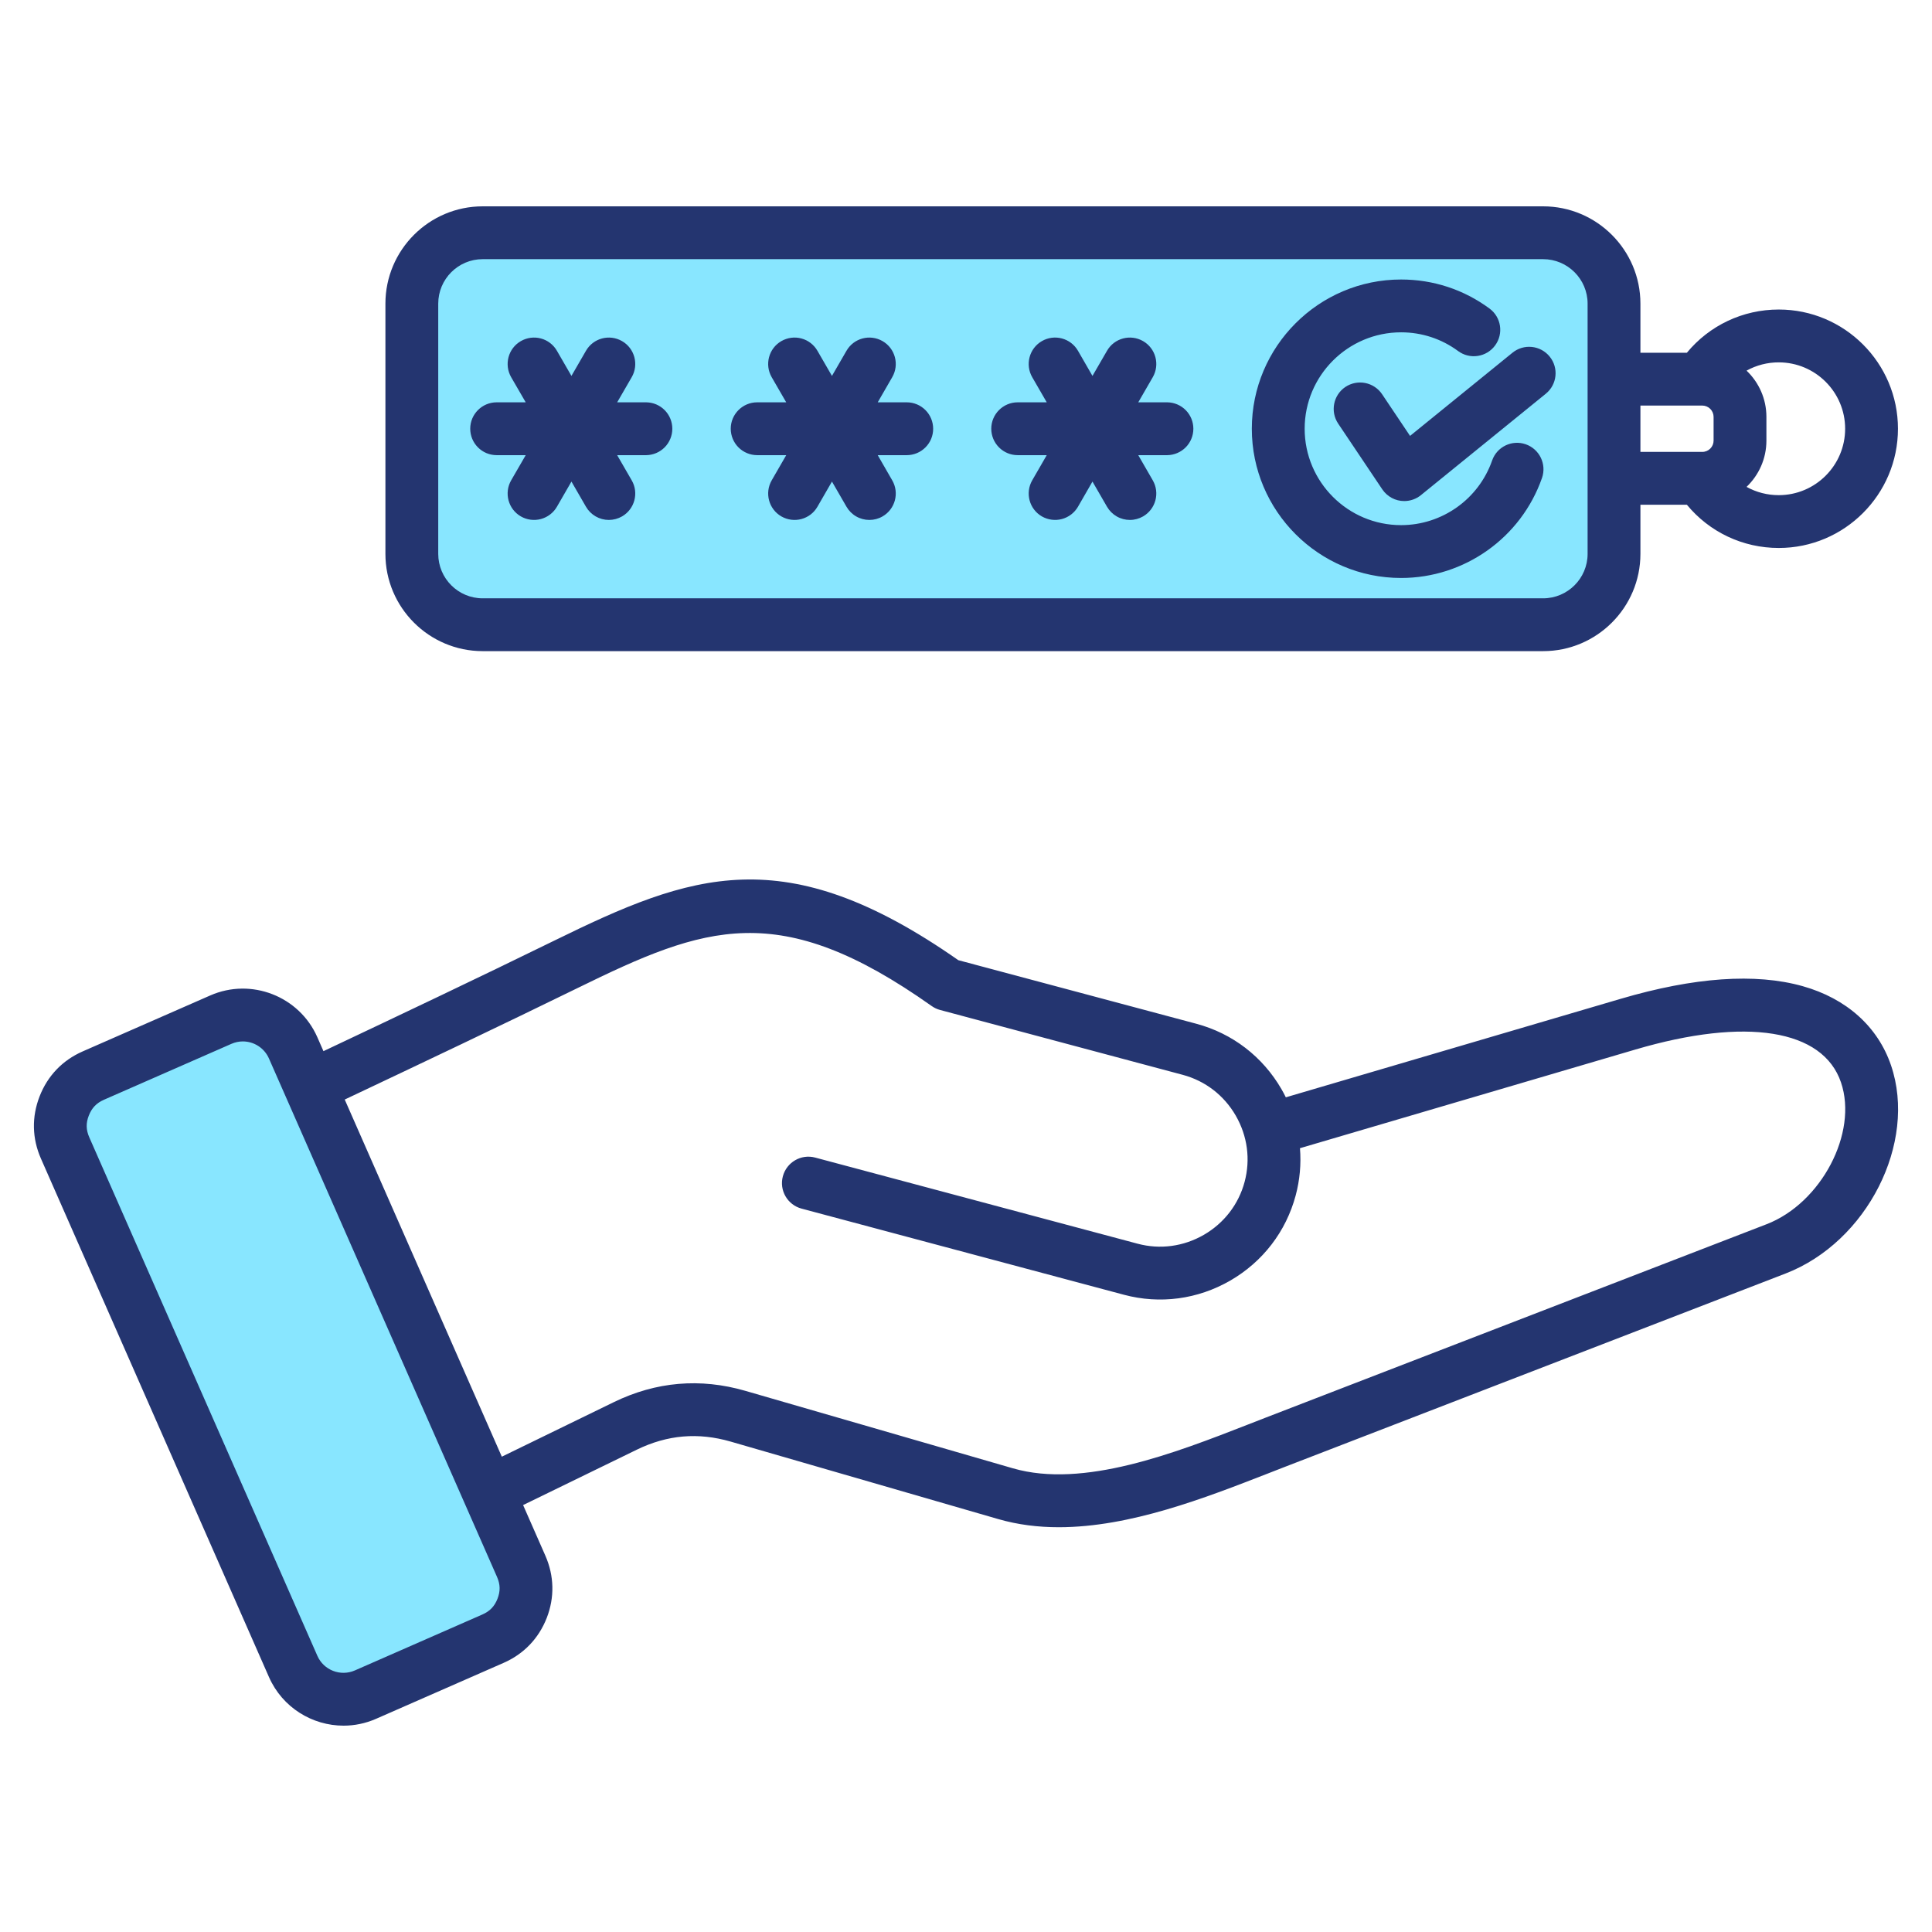 <svg width="100" height="100" viewBox="0 0 100 100" fill="none" xmlns="http://www.w3.org/2000/svg">
<path fill-rule="evenodd" clip-rule="evenodd" d="M32.189 19.23C32.241 19.142 32.274 19.044 32.288 18.942C32.301 18.84 32.294 18.737 32.268 18.638C32.241 18.539 32.196 18.446 32.133 18.365C32.071 18.284 31.993 18.215 31.904 18.164C31.725 18.06 31.512 18.032 31.312 18.086C31.112 18.139 30.941 18.27 30.837 18.449L29.578 20.628L28.319 18.449C28.268 18.361 28.2 18.283 28.118 18.22C28.037 18.158 27.944 18.112 27.845 18.085C27.746 18.059 27.642 18.052 27.541 18.066C27.439 18.079 27.341 18.112 27.252 18.164C27.163 18.215 27.085 18.283 27.023 18.364C26.96 18.446 26.915 18.538 26.888 18.637C26.861 18.737 26.854 18.84 26.868 18.942C26.881 19.043 26.914 19.141 26.966 19.23L28.227 21.41H25.707C25.5 21.41 25.301 21.492 25.154 21.639C25.008 21.785 24.925 21.984 24.925 22.191C24.925 22.294 24.945 22.395 24.985 22.49C25.024 22.585 25.081 22.671 25.154 22.744C25.227 22.817 25.313 22.874 25.408 22.913C25.503 22.953 25.604 22.973 25.707 22.973H28.226L26.966 25.154C26.864 25.334 26.837 25.546 26.891 25.745C26.945 25.944 27.076 26.114 27.255 26.217C27.433 26.32 27.645 26.349 27.845 26.296C28.044 26.243 28.215 26.113 28.319 25.936L29.578 23.754L30.837 25.936C30.906 26.055 31.005 26.153 31.124 26.222C31.243 26.29 31.378 26.326 31.515 26.326C31.652 26.326 31.787 26.289 31.905 26.221C32.278 26.006 32.404 25.526 32.19 25.154L30.931 22.973H33.449C33.551 22.973 33.653 22.953 33.748 22.913C33.843 22.874 33.929 22.817 34.002 22.744C34.074 22.671 34.132 22.585 34.171 22.49C34.21 22.395 34.23 22.294 34.23 22.191C34.23 22.088 34.21 21.987 34.171 21.892C34.132 21.797 34.074 21.711 34.001 21.639C33.929 21.566 33.843 21.509 33.748 21.469C33.653 21.43 33.551 21.41 33.449 21.41H30.93L32.189 19.23ZM51.894 22.191C51.894 22.294 51.914 22.395 51.954 22.49C51.993 22.585 52.051 22.671 52.123 22.744C52.196 22.816 52.282 22.874 52.377 22.913C52.471 22.953 52.573 22.973 52.676 22.973H55.194L53.935 25.154C53.72 25.526 53.848 26.006 54.22 26.221C54.593 26.436 55.073 26.31 55.288 25.936L56.545 23.753L57.806 25.935C57.875 26.054 57.974 26.153 58.093 26.222C58.212 26.29 58.347 26.326 58.484 26.326C58.621 26.326 58.755 26.29 58.874 26.221C58.992 26.152 59.091 26.053 59.159 25.935C59.228 25.816 59.264 25.682 59.264 25.545C59.264 25.407 59.228 25.273 59.16 25.154L57.901 22.973H60.417C60.52 22.973 60.622 22.953 60.717 22.914C60.812 22.874 60.898 22.817 60.97 22.744C61.043 22.672 61.1 22.585 61.14 22.491C61.179 22.396 61.199 22.294 61.199 22.191C61.199 22.089 61.179 21.987 61.139 21.892C61.1 21.797 61.042 21.711 60.97 21.639C60.897 21.566 60.811 21.509 60.716 21.469C60.622 21.43 60.52 21.41 60.417 21.41H57.9L59.16 19.23C59.263 19.051 59.291 18.838 59.237 18.638C59.184 18.438 59.053 18.267 58.873 18.164C58.694 18.06 58.48 18.032 58.28 18.086C58.08 18.14 57.91 18.27 57.806 18.45L56.545 20.629L55.288 18.449C55.237 18.36 55.169 18.282 55.087 18.22C55.006 18.157 54.913 18.111 54.814 18.085C54.614 18.031 54.4 18.059 54.221 18.163C54.041 18.266 53.91 18.437 53.856 18.637C53.803 18.837 53.831 19.051 53.934 19.23L55.194 21.41H52.676C52.469 21.41 52.27 21.493 52.124 21.639C51.977 21.785 51.895 21.984 51.894 22.191ZM78.656 18.711L72.855 23.422L71.048 20.729C70.932 20.556 70.753 20.438 70.549 20.398C70.346 20.358 70.135 20.4 69.963 20.516C69.605 20.756 69.511 21.244 69.751 21.601L72.035 25.003C72.096 25.094 72.174 25.17 72.266 25.228C72.358 25.286 72.461 25.325 72.568 25.341C72.676 25.357 72.785 25.35 72.89 25.322C72.995 25.293 73.093 25.242 73.177 25.174L79.642 19.924C79.803 19.793 79.905 19.604 79.926 19.399C79.948 19.193 79.886 18.987 79.756 18.826C79.485 18.492 78.991 18.439 78.656 18.711ZM65.38 22.191C65.38 18.256 68.584 15.053 72.519 15.053C74.052 15.053 75.515 15.532 76.749 16.442C76.832 16.503 76.902 16.579 76.955 16.667C77.008 16.755 77.043 16.852 77.058 16.953C77.074 17.055 77.069 17.158 77.044 17.258C77.02 17.357 76.976 17.451 76.915 17.533C76.854 17.616 76.778 17.686 76.69 17.739C76.602 17.793 76.504 17.828 76.403 17.843C76.302 17.859 76.198 17.854 76.098 17.83C75.999 17.805 75.905 17.761 75.822 17.7C74.866 16.993 73.708 16.613 72.519 16.615C69.445 16.615 66.943 19.117 66.943 22.191C66.943 25.266 69.444 27.767 72.519 27.767C74.888 27.767 77.004 26.266 77.785 24.029C77.819 23.932 77.871 23.843 77.939 23.766C78.008 23.69 78.09 23.627 78.183 23.583C78.275 23.538 78.375 23.512 78.478 23.506C78.58 23.501 78.682 23.515 78.779 23.549C78.975 23.617 79.136 23.761 79.226 23.947C79.317 24.134 79.329 24.349 79.261 24.545C78.262 27.408 75.551 29.33 72.519 29.33C68.583 29.33 65.38 26.127 65.38 22.191ZM46.934 21.41H44.417L45.673 19.231C45.725 19.142 45.758 19.044 45.772 18.942C45.785 18.841 45.779 18.737 45.752 18.638C45.726 18.539 45.68 18.446 45.618 18.365C45.555 18.284 45.477 18.215 45.389 18.164C45.209 18.06 44.996 18.032 44.796 18.086C44.596 18.14 44.425 18.27 44.322 18.45L43.062 20.628L41.803 18.449C41.752 18.36 41.684 18.283 41.602 18.22C41.521 18.158 41.428 18.112 41.329 18.085C41.23 18.059 41.127 18.052 41.025 18.066C40.923 18.079 40.825 18.112 40.736 18.163C40.648 18.215 40.57 18.283 40.507 18.364C40.445 18.446 40.399 18.538 40.373 18.638C40.346 18.737 40.339 18.84 40.353 18.942C40.366 19.043 40.399 19.141 40.451 19.23L41.71 21.41H39.191C38.983 21.41 38.785 21.493 38.639 21.639C38.492 21.785 38.41 21.984 38.409 22.191C38.409 22.398 38.492 22.597 38.638 22.744C38.785 22.89 38.983 22.972 39.191 22.973H41.709L40.451 25.154C40.236 25.526 40.362 26.006 40.736 26.221C40.915 26.324 41.128 26.352 41.328 26.299C41.528 26.245 41.699 26.115 41.803 25.936L43.062 23.754L44.322 25.935C44.373 26.024 44.441 26.102 44.522 26.165C44.604 26.227 44.697 26.273 44.796 26.3C44.895 26.326 44.998 26.333 45.1 26.319C45.202 26.306 45.3 26.272 45.389 26.221C45.763 26.005 45.888 25.526 45.673 25.153L44.417 22.973H46.934C47.036 22.973 47.138 22.952 47.233 22.913C47.328 22.874 47.414 22.816 47.486 22.744C47.559 22.671 47.617 22.585 47.656 22.49C47.695 22.395 47.715 22.294 47.715 22.191C47.715 21.984 47.632 21.785 47.486 21.639C47.339 21.492 47.141 21.41 46.934 21.41ZM4.085 59.103C3.852 58.574 3.841 58.064 4.052 57.526C4.263 56.989 4.614 56.619 5.143 56.387L11.743 53.492C12.003 53.378 12.284 53.319 12.568 53.318C12.968 53.318 13.36 53.434 13.695 53.653C14.03 53.871 14.295 54.183 14.456 54.549L26.263 81.387C26.496 81.916 26.506 82.427 26.296 82.965C26.086 83.502 25.733 83.871 25.204 84.103L18.605 86.998C17.569 87.452 16.347 86.976 15.891 85.941L4.085 59.103ZM24.984 31.555C23.391 31.555 22.097 30.261 22.097 28.668V15.717C22.097 14.124 23.391 12.828 24.984 12.828H79.871C81.464 12.828 82.76 14.124 82.76 15.717V28.668C82.76 30.261 81.463 31.555 79.871 31.555H24.984Z" fill="#88E6FF"/>
<path fill-rule="evenodd" clip-rule="evenodd" d="M64.794 22.191C64.794 17.933 68.26 14.467 72.519 14.467C74.18 14.467 75.764 14.986 77.097 15.97C77.705 16.418 77.834 17.273 77.386 17.881C77.171 18.173 76.849 18.368 76.49 18.422C76.132 18.477 75.766 18.387 75.474 18.172C74.615 17.537 73.591 17.201 72.519 17.201C69.767 17.201 67.529 19.441 67.529 22.191C67.529 24.943 69.767 27.181 72.519 27.181C74.639 27.181 76.533 25.837 77.232 23.836C77.48 23.123 78.259 22.748 78.972 22.996C79.685 23.246 80.062 24.025 79.814 24.738C78.732 27.836 75.8 29.916 72.519 29.916C68.26 29.916 64.794 26.451 64.794 22.191ZM72.984 22.562L71.535 20.402C71.332 20.102 71.018 19.894 70.662 19.824C70.307 19.754 69.938 19.828 69.636 20.029C69.011 20.451 68.843 21.3 69.265 21.928L71.548 25.33C71.674 25.516 71.843 25.668 72.04 25.774C72.238 25.88 72.459 25.935 72.683 25.935C72.996 25.935 73.301 25.828 73.546 25.629L80.011 20.379C80.597 19.902 80.687 19.043 80.211 18.457C79.982 18.175 79.651 17.995 79.29 17.958C78.93 17.92 78.569 18.027 78.287 18.256L72.984 22.562ZM51.308 22.191C51.308 21.438 51.921 20.824 52.676 20.824H54.179L53.428 19.524C53.051 18.869 53.275 18.033 53.927 17.656C54.582 17.277 55.418 17.502 55.796 18.156L56.546 19.457L57.299 18.156C57.675 17.502 58.511 17.279 59.166 17.656C59.82 18.033 60.044 18.869 59.667 19.524L58.916 20.824H60.417C60.777 20.828 61.121 20.974 61.374 21.23C61.627 21.486 61.768 21.831 61.768 22.191C61.768 22.551 61.627 22.896 61.374 23.152C61.121 23.408 60.777 23.554 60.417 23.559H58.916L59.667 24.861C59.848 25.175 59.897 25.549 59.803 25.899C59.709 26.249 59.48 26.547 59.166 26.729C58.959 26.848 58.723 26.912 58.484 26.912C58.244 26.912 58.008 26.849 57.8 26.729C57.592 26.609 57.419 26.436 57.299 26.229L56.546 24.926L55.796 26.229C55.614 26.542 55.315 26.771 54.965 26.865C54.615 26.958 54.242 26.909 53.927 26.729C53.275 26.352 53.051 25.514 53.428 24.861L54.179 23.559H52.676C52.313 23.559 51.965 23.415 51.709 23.158C51.453 22.902 51.308 22.554 51.308 22.191ZM24.339 22.191C24.339 21.438 24.951 20.824 25.707 20.824H27.211L26.458 19.524C26.082 18.869 26.304 18.033 26.959 17.656C27.114 17.566 27.286 17.508 27.464 17.484C27.642 17.461 27.823 17.472 27.997 17.519C28.17 17.565 28.332 17.645 28.475 17.755C28.617 17.864 28.737 18.001 28.826 18.156L29.578 19.457L30.33 18.156C30.707 17.502 31.543 17.279 32.197 17.656C32.851 18.033 33.075 18.869 32.697 19.524L31.945 20.824H33.448C33.808 20.828 34.152 20.974 34.405 21.23C34.658 21.486 34.799 21.831 34.799 22.191C34.799 22.551 34.658 22.896 34.405 23.152C34.152 23.408 33.808 23.554 33.448 23.559H31.945L32.697 24.861C33.075 25.514 32.851 26.352 32.197 26.729C31.99 26.848 31.755 26.911 31.515 26.912C31.275 26.912 31.039 26.849 30.831 26.729C30.623 26.609 30.45 26.436 30.33 26.229L29.578 24.926L28.826 26.229C28.645 26.542 28.346 26.771 27.996 26.865C27.646 26.958 27.273 26.91 26.959 26.729C26.304 26.352 26.082 25.514 26.458 24.861L27.211 23.559H25.707C25.527 23.559 25.349 23.523 25.183 23.455C25.017 23.386 24.867 23.285 24.74 23.158C24.613 23.031 24.512 22.88 24.443 22.715C24.375 22.549 24.339 22.371 24.339 22.191ZM37.823 22.191C37.823 21.438 38.437 20.824 39.191 20.824H40.695L39.943 19.524C39.567 18.869 39.789 18.033 40.443 17.656C40.599 17.566 40.77 17.508 40.948 17.484C41.126 17.46 41.307 17.472 41.48 17.519C41.654 17.565 41.817 17.645 41.959 17.755C42.101 17.864 42.221 18.001 42.31 18.156L43.062 19.457L43.814 18.156C44.191 17.502 45.026 17.279 45.681 17.656C46.335 18.033 46.56 18.869 46.181 19.524L45.431 20.824H46.933C47.296 20.824 47.643 20.968 47.9 21.225C48.156 21.481 48.3 21.829 48.3 22.191C48.301 22.371 48.265 22.549 48.197 22.715C48.128 22.881 48.027 23.031 47.9 23.158C47.773 23.285 47.623 23.386 47.456 23.455C47.291 23.523 47.113 23.559 46.933 23.559H45.431L46.181 24.861C46.56 25.514 46.335 26.352 45.681 26.729C45.474 26.849 45.239 26.912 44.999 26.912C44.759 26.912 44.523 26.849 44.315 26.729C44.107 26.609 43.935 26.436 43.815 26.229L43.062 24.926L42.31 26.229C41.934 26.883 41.098 27.105 40.443 26.729C39.789 26.352 39.567 25.514 39.944 24.861L40.695 23.559H39.191C38.828 23.558 38.481 23.414 38.224 23.158C37.968 22.902 37.824 22.554 37.823 22.191ZM22.683 15.717V28.668C22.683 29.937 23.714 30.969 24.984 30.969H79.871C81.14 30.969 82.174 29.937 82.174 28.668V15.717C82.174 14.447 81.14 13.414 79.871 13.414H24.984C23.714 13.414 22.683 14.447 22.683 15.717ZM88.109 20.992C88.265 20.992 88.414 21.054 88.524 21.164C88.633 21.274 88.695 21.423 88.695 21.578V22.805C88.695 22.882 88.68 22.958 88.651 23.029C88.621 23.1 88.578 23.165 88.524 23.219C88.469 23.274 88.405 23.317 88.334 23.346C88.262 23.375 88.186 23.391 88.109 23.39H84.908V20.992L88.109 20.992ZM95.504 22.191C95.504 24.088 93.963 25.629 92.068 25.629C91.472 25.629 90.903 25.479 90.402 25.201C91.035 24.595 91.429 23.746 91.429 22.805V21.578C91.429 20.637 91.035 19.789 90.402 19.184C90.912 18.902 91.485 18.755 92.068 18.756C93.963 18.756 95.504 20.297 95.504 22.191ZM24.984 33.703H79.871C82.648 33.703 84.908 31.443 84.908 28.668V26.125H87.312C88.478 27.539 90.205 28.363 92.068 28.363C95.471 28.363 98.238 25.594 98.238 22.191C98.238 18.789 95.471 16.021 92.068 16.021C90.205 16.021 88.478 16.846 87.312 18.258H84.908V15.717C84.908 12.939 82.648 10.68 79.871 10.68H24.984C22.208 10.68 19.949 12.939 19.949 15.717V28.668C19.949 31.443 22.208 33.703 24.984 33.703ZM91.439 63.365L65.461 73.396C65.183 73.504 64.9 73.615 64.612 73.727C60.808 75.211 56.076 77.056 52.429 76L38.58 71.99C36.245 71.314 33.953 71.512 31.769 72.576L25.974 75.398L17.843 56.912C21.921 54.984 25.925 53.084 29.887 51.145C36.499 47.904 40.318 46.475 48.224 52.072C48.357 52.166 48.506 52.236 48.662 52.277L61.218 55.633C62.378 55.943 63.353 56.691 63.961 57.742C64.568 58.793 64.732 60.009 64.421 61.172C64.111 62.332 63.362 63.306 62.312 63.914C61.261 64.521 60.044 64.685 58.883 64.374L42.194 59.916C41.466 59.72 40.716 60.156 40.521 60.884C40.325 61.613 40.759 62.363 41.49 62.558L58.177 67.017C60.042 67.515 61.997 67.254 63.681 66.281C65.363 65.308 66.564 63.744 67.064 61.876C67.278 61.08 67.353 60.253 67.286 59.431L84.65 54.323C90.379 52.636 94.357 53.275 95.29 56.027C96.177 58.636 94.269 62.271 91.439 63.365ZM25.75 82.752C25.904 82.357 25.896 82.01 25.727 81.623L13.92 54.785C13.804 54.523 13.615 54.3 13.375 54.144C13.135 53.987 12.854 53.904 12.568 53.904C12.371 53.904 12.172 53.945 11.978 54.029L5.378 56.924C4.992 57.094 4.752 57.346 4.597 57.74C4.443 58.133 4.451 58.48 4.621 58.867L16.427 85.705C16.753 86.449 17.625 86.787 18.369 86.461L24.968 83.566C25.356 83.396 25.597 83.144 25.75 82.752ZM97.881 55.148C97.199 53.139 95.572 51.681 93.303 51.043C90.863 50.357 87.691 50.578 83.878 51.701L66.554 56.797C66.484 56.653 66.408 56.511 66.328 56.373C65.355 54.691 63.791 53.49 61.924 52.99L49.603 49.699C40.596 43.398 35.773 45.215 28.684 48.689C24.759 50.611 20.788 52.496 16.742 54.408L16.424 53.683C15.49 51.562 13.003 50.593 10.881 51.525L4.281 54.42C3.234 54.879 2.464 55.683 2.05 56.746C1.635 57.811 1.659 58.924 2.119 59.969L13.923 86.807C14.617 88.381 16.164 89.32 17.783 89.32C18.345 89.32 18.919 89.205 19.466 88.965L26.066 86.07C27.113 85.611 27.882 84.807 28.299 83.744C28.712 82.682 28.686 81.566 28.228 80.522L27.076 77.902L32.966 75.033C34.545 74.266 36.133 74.129 37.821 74.617L51.668 78.627C52.687 78.922 53.74 79.049 54.807 79.049C58.494 79.047 62.357 77.541 65.605 76.276C65.891 76.165 66.172 76.053 66.445 75.948L92.423 65.916C96.64 64.287 99.242 59.154 97.881 55.148Z" fill="#243570"/>
</svg>
